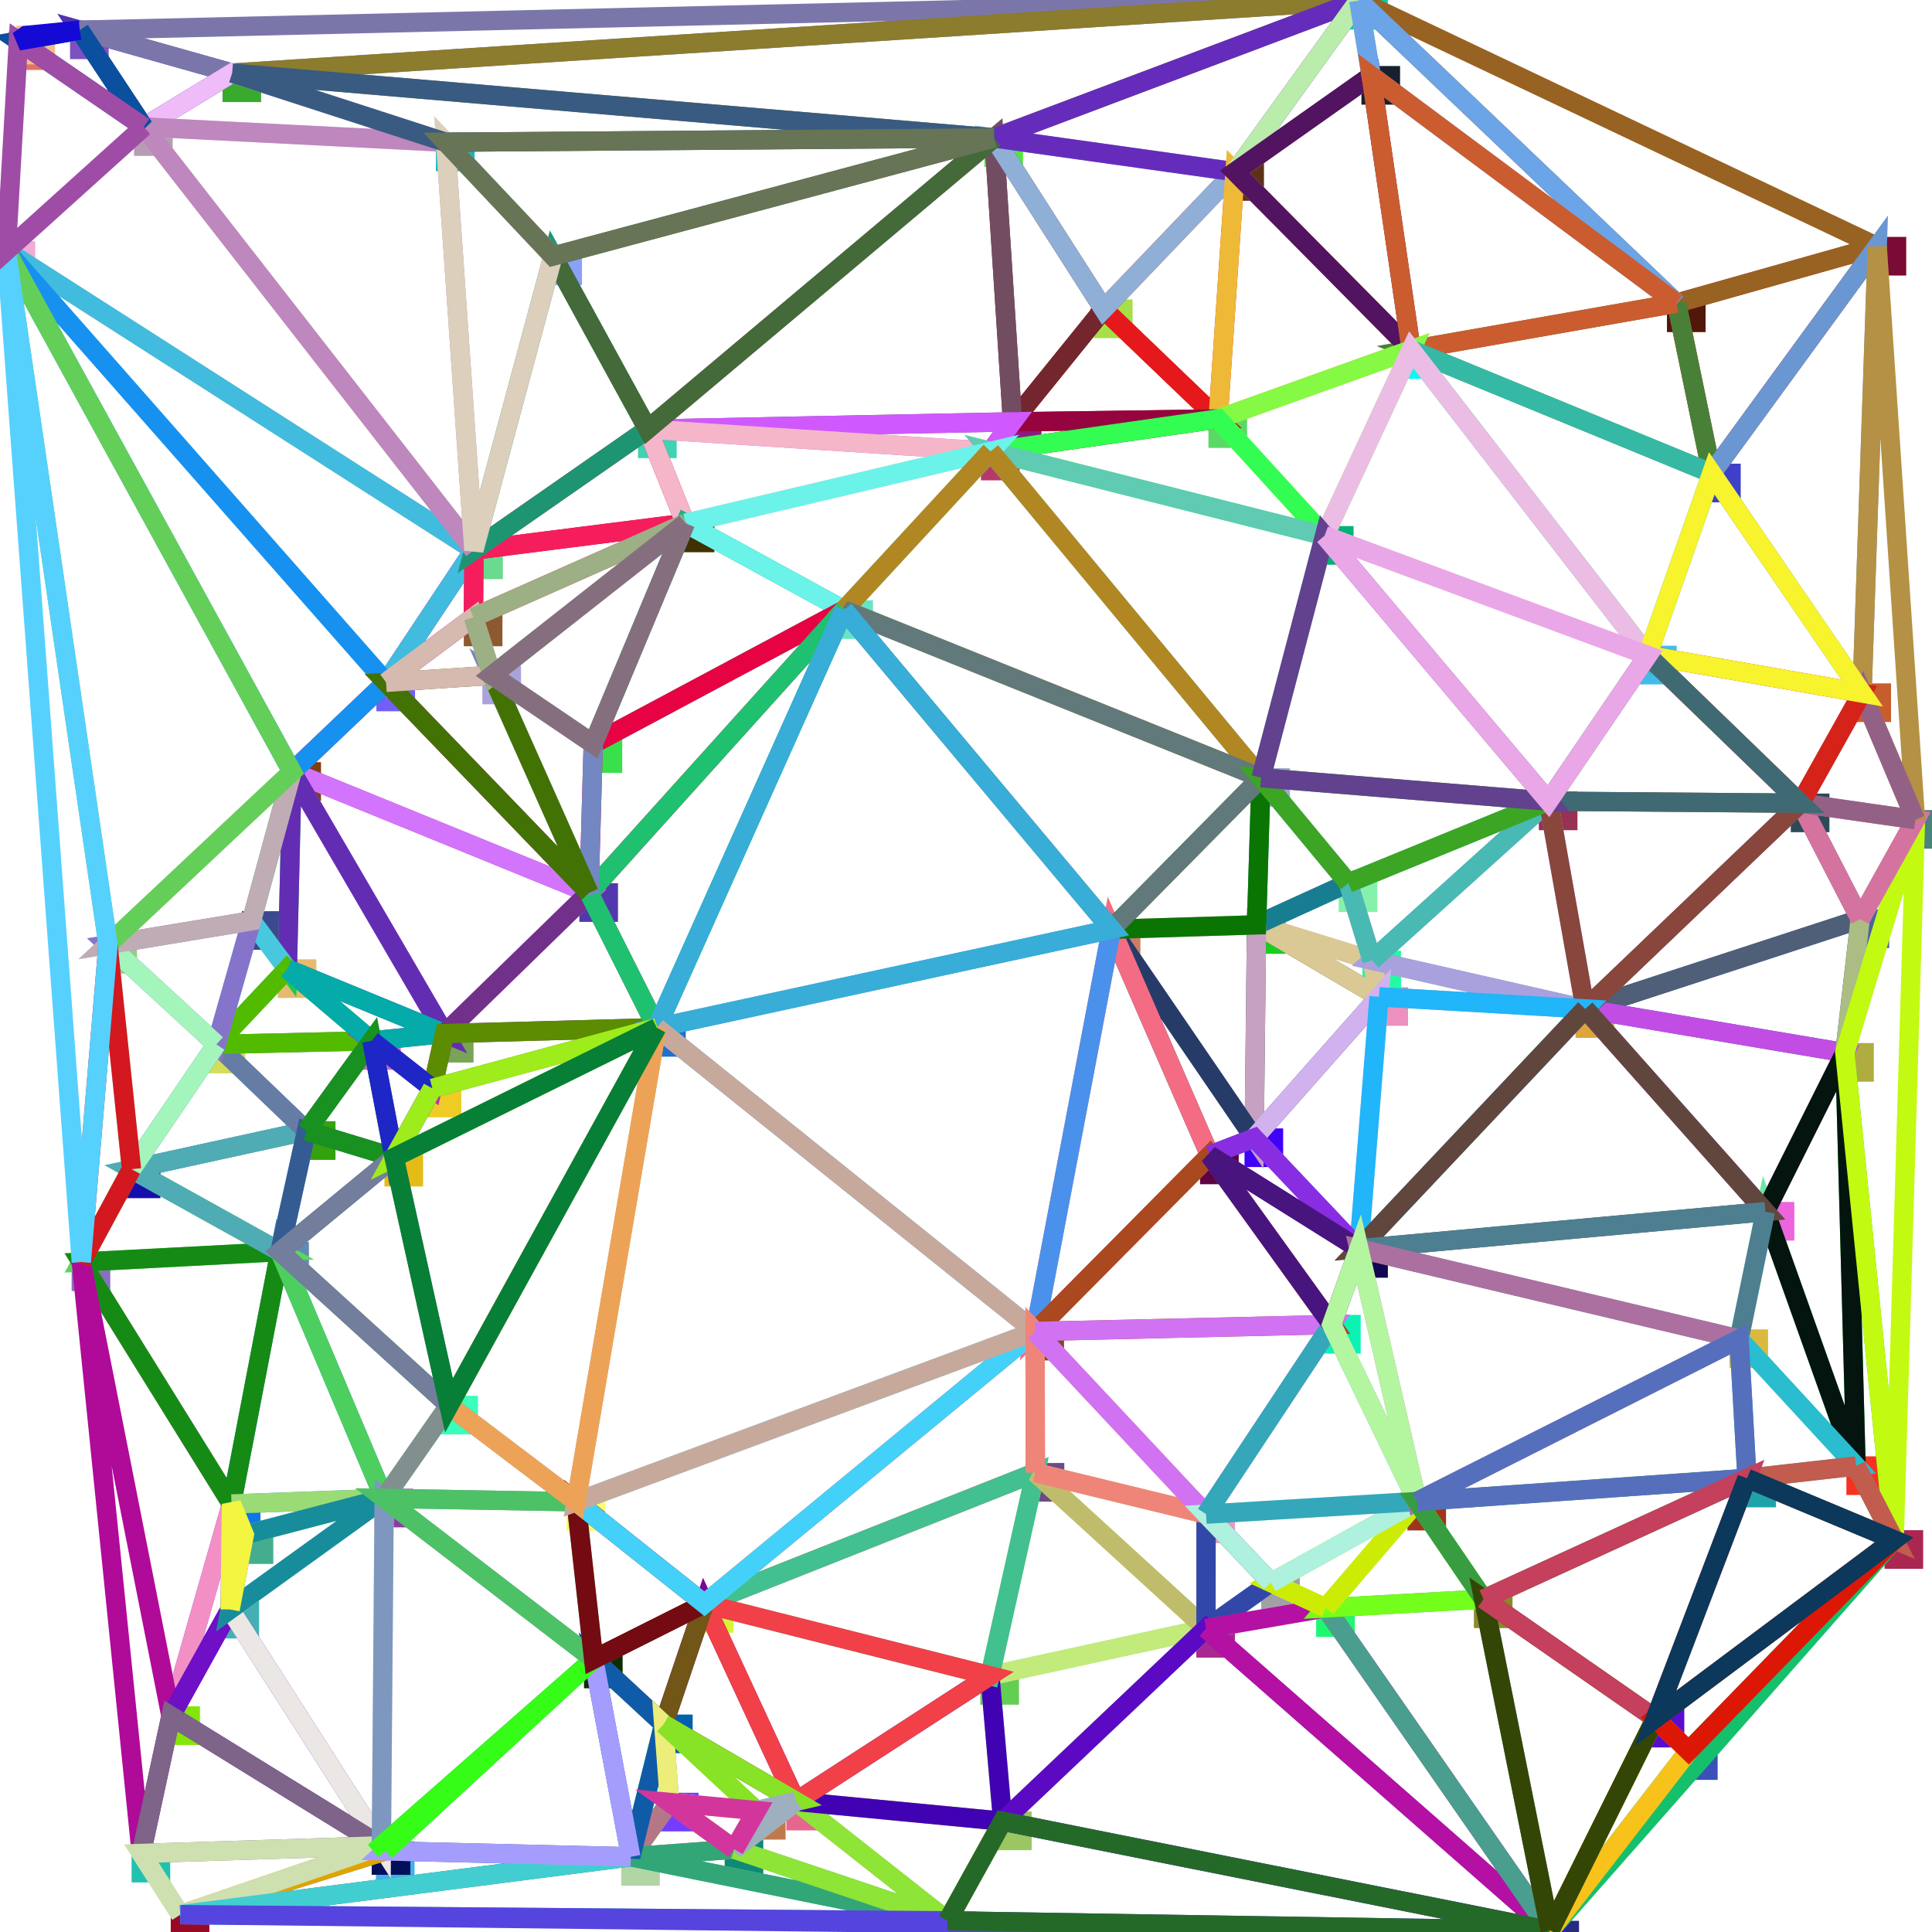 <svg viewBox="0 0 100 100" xmlns="http://www.w3.org/2000/svg">
<rect fill="transparent" height="1" stroke="rgb(56,171,46)" stroke-width="1" width="1" x="12.016" y="3.783"/>
<rect fill="transparent" height="1" stroke="rgb(134,241,170)" stroke-width="1" width="1" x="69.787" y="45.707"/>
<rect fill="transparent" height="1" stroke="rgb(57,224,76)" stroke-width="1" width="1" x="30.706" y="38.506"/>
<rect fill="transparent" height="1" stroke="rgb(153,9,35)" stroke-width="1" width="1" x="9.337" y="99.102"/>
<rect fill="transparent" height="1" stroke="rgb(122,11,52)" stroke-width="1" width="1" x="97.166" y="12.762"/>
<rect fill="transparent" height="1" stroke="rgb(62,64,199)" stroke-width="1" width="1" x="88.599" y="24.5"/>
<rect fill="transparent" height="1" stroke="rgb(224,164,60)" stroke-width="1" width="1" x="82.05" y="52.219"/>
<rect fill="transparent" height="1" stroke="rgb(60,73,144)" stroke-width="1" width="1" x="13.017" y="47.663"/>
<rect fill="transparent" height="1" stroke="rgb(183,157,179)" stroke-width="1" width="1" x="7.438" y="6.57"/>
<rect fill="transparent" height="1" stroke="rgb(131,230,9)" stroke-width="1" width="1" x="8.849" y="88.82"/>
<rect fill="transparent" height="1" stroke="rgb(125,81,194)" stroke-width="1" width="1" x="4.125" y="1.56"/>
<rect fill="transparent" height="1" stroke="rgb(112,96,245)" stroke-width="1" width="1" x="19.982" y="35.316"/>
<rect fill="transparent" height="1" stroke="rgb(23,207,31)" stroke-width="1" width="1" x="65.039" y="47.87"/>
<rect fill="transparent" height="1" stroke="rgb(168,39,145)" stroke-width="1" width="1" x="62.422" y="84.297"/>
<rect fill="transparent" height="1" stroke="rgb(106,218,142)" stroke-width="1" width="1" x="24.527" y="28.475"/>
<rect fill="transparent" height="1" stroke="rgb(62,211,178)" stroke-width="1" width="1" x="33.525" y="22.213"/>
<rect fill="transparent" height="1" stroke="rgb(116,61,253)" stroke-width="1" width="1" x="34.658" y="93.293"/>
<rect fill="transparent" height="1" stroke="rgb(63,1,247)" stroke-width="1" width="1" x="64.916" y="58.906"/>
<rect fill="transparent" height="1" stroke="rgb(219,185,62)" stroke-width="1" width="1" x="90.016" y="69.31"/>
<rect fill="transparent" height="1" stroke="rgb(1,97,172)" stroke-width="1" width="1" x="34.353" y="89.245"/>
<rect fill="transparent" height="1" stroke="rgb(16,116,234)" stroke-width="1" width="1" x="11.983" y="77.846"/>
<rect fill="transparent" height="1" stroke="rgb(22,14,172)" stroke-width="1" width="1" x="6.805" y="60.517"/>
<rect fill="transparent" height="1" stroke="rgb(72,101,160)" stroke-width="1" width="1" x="96.283" y="47.575"/>
<rect fill="transparent" height="1" stroke="rgb(128,63,14)" stroke-width="1" width="1" x="15.116" y="39.949"/>
<rect fill="transparent" height="1" stroke="rgb(142,58,164)" stroke-width="1" width="1" x="19.885" y="77.556"/>
<rect fill="transparent" height="1" stroke="rgb(212,220,91)" stroke-width="1" width="1" x="11.2" y="54.056"/>
<rect fill="transparent" height="1" stroke="rgb(96,139,178)" stroke-width="1" width="1" x="14.49" y="64.786"/>
<rect fill="transparent" height="1" stroke="rgb(82,23,8)" stroke-width="1" width="1" x="86.781" y="15.69"/>
<rect fill="transparent" height="1" stroke="rgb(154,199,97)" stroke-width="1" width="1" x="51.899" y="94.266"/>
<rect fill="transparent" height="1" stroke="rgb(68,176,179)" stroke-width="1" width="1" x="11.91" y="83.306"/>
<rect fill="transparent" height="1" stroke="rgb(91,217,102)" stroke-width="1" width="1" x="63.048" y="21.684"/>
<rect fill="transparent" height="1" stroke="rgb(137,111,189)" stroke-width="1" width="1" x="4.208" y="65.323"/>
<rect fill="transparent" height="1" stroke="rgb(125,73,45)" stroke-width="1" width="1" x="53.575" y="68.915"/>
<rect fill="transparent" height="1" stroke="rgb(236,145,189)" stroke-width="1" width="1" x="71.38" y="51.595"/>
<rect fill="transparent" height="1" stroke="rgb(106,77,132)" stroke-width="1" width="1" x="53.589" y="76.224"/>
<rect fill="transparent" height="1" stroke="rgb(166,223,73)" stroke-width="1" width="1" x="57.122" y="16.001"/>
<rect fill="transparent" height="1" stroke="rgb(210,248,47)" stroke-width="1" width="1" x="36.46" y="83.01"/>
<rect fill="transparent" height="1" stroke="rgb(145,24,131)" stroke-width="1" width="1" x="52.408" y="21.833"/>
<rect fill="transparent" height="1" stroke="rgb(97,47,25)" stroke-width="1" width="1" x="63.923" y="8.892"/>
<rect fill="transparent" height="1" stroke="rgb(91,1,68)" stroke-width="1" width="1" x="62.615" y="59.796"/>
<rect fill="transparent" height="1" stroke="rgb(83,56,173)" stroke-width="1" width="1" x="30.487" y="46.216"/>
<rect fill="transparent" height="1" stroke="rgb(66,174,240)" stroke-width="1" width="1" x="19.957" y="95.803"/>
<rect fill="transparent" height="1" stroke="rgb(141,89,49)" stroke-width="1" width="1" x="24.506" y="31.95"/>
<rect fill="transparent" height="1" stroke="rgb(121,163,85)" stroke-width="1" width="1" x="23.01" y="53.496"/>
<rect fill="transparent" height="1" stroke="rgb(178,213,166)" stroke-width="1" width="1" x="32.652" y="96.107"/>
<rect fill="transparent" height="1" stroke="rgb(51,162,13)" stroke-width="1" width="1" x="15.865" y="58.536"/>
<rect fill="transparent" height="1" stroke="rgb(241,172,214)" stroke-width="1" width="1" x="0.326" y="12.984"/>
<rect fill="transparent" height="1" stroke="rgb(238,204,37)" stroke-width="1" width="1" x="22.38" y="56.333"/>
<rect fill="transparent" height="1" stroke="rgb(64,48,2)" stroke-width="1" width="1" x="35.479" y="27.084"/>
<rect fill="transparent" height="1" stroke="rgb(2,205,164)" stroke-width="1" width="1" x="70.33" y="0.026"/>
<rect fill="transparent" height="1" stroke="rgb(232,186,111)" stroke-width="1" width="1" x="14.874" y="50.154"/>
<rect fill="transparent" height="1" stroke="rgb(83,229,62)" stroke-width="1" width="1" x="51.452" y="7.141"/>
<rect fill="transparent" height="1" stroke="rgb(33,193,176)" stroke-width="1" width="1" x="7.311" y="95.934"/>
<rect fill="transparent" height="1" stroke="rgb(247,49,31)" stroke-width="1" width="1" x="96.069" y="75.88"/>
<rect fill="transparent" height="1" stroke="rgb(140,137,43)" stroke-width="1" width="1" x="76.789" y="82.769"/>
<rect fill="transparent" height="1" stroke="rgb(0,252,248)" stroke-width="1" width="1" x="73.041" y="18.104"/>
<rect fill="transparent" height="1" stroke="rgb(229,102,142)" stroke-width="1" width="1" x="41.201" y="93.241"/>
<rect fill="transparent" height="1" stroke="rgb(24,31,45)" stroke-width="1" width="1" x="70.968" y="3.917"/>
<rect fill="transparent" height="1" stroke="rgb(203,105,202)" stroke-width="1" width="1" x="19.244" y="53.873"/>
<rect fill="transparent" height="1" stroke="rgb(2,16,89)" stroke-width="1" width="1" x="19.739" y="95.539"/>
<rect fill="transparent" height="1" stroke="rgb(175,172,64)" stroke-width="1" width="1" x="95.489" y="54.489"/>
<rect fill="transparent" height="1" stroke="rgb(170,39,82)" stroke-width="1" width="1" x="98.042" y="79.702"/>
<rect fill="transparent" height="1" stroke="rgb(15,137,116)" stroke-width="1" width="1" x="38.008" y="95.715"/>
<rect fill="transparent" height="1" stroke="rgb(37,249,164)" stroke-width="1" width="1" x="71.017" y="49.71"/>
<rect fill="transparent" height="1" stroke="rgb(45,74,89)" stroke-width="1" width="1" x="93.191" y="41.574"/>
<rect fill="transparent" height="1" stroke="rgb(68,173,141)" stroke-width="1" width="1" x="12.646" y="79.449"/>
<rect fill="transparent" height="1" stroke="rgb(180,57,107)" stroke-width="1" width="1" x="51.274" y="23.362"/>
<rect fill="transparent" height="1" stroke="rgb(155,201,140)" stroke-width="1" width="1" x="5.591" y="48.892"/>
<rect fill="transparent" height="1" stroke="rgb(162,170,206)" stroke-width="1" width="1" x="65.271" y="40.256"/>
<rect fill="transparent" height="1" stroke="rgb(31,247,113)" stroke-width="1" width="1" x="68.624" y="83.226"/>
<rect fill="transparent" height="1" stroke="rgb(238,100,222)" stroke-width="1" width="1" x="91.376" y="62.713"/>
<rect fill="transparent" height="1" stroke="rgb(161,160,164)" stroke-width="1" width="1" x="65.782" y="81.914"/>
<rect fill="transparent" height="1" stroke="rgb(0,179,116)" stroke-width="1" width="1" x="68.559" y="27.73"/>
<rect fill="transparent" height="1" stroke="rgb(73,130,126)" stroke-width="1" width="1" x="99.144" y="42.428"/>
<rect fill="transparent" height="1" stroke="rgb(64,188,232)" stroke-width="1" width="1" x="85.284" y="33.924"/>
<rect fill="transparent" height="1" stroke="rgb(233,190,123)" stroke-width="1" width="1" x="49.047" y="99.421"/>
<rect fill="transparent" height="1" stroke="rgb(200,93,44)" stroke-width="1" width="1" x="96.379" y="35.872"/>
<rect fill="transparent" height="1" stroke="rgb(205,125,101)" stroke-width="1" width="1" x="57.527" y="48.099"/>
<rect fill="transparent" height="1" stroke="rgb(98,206,82)" stroke-width="1" width="1" x="51.24" y="86.735"/>
<rect fill="transparent" height="1" stroke="rgb(58,254,186)" stroke-width="1" width="1" x="23.239" y="72.747"/>
<rect fill="transparent" height="1" stroke="rgb(104,229,198)" stroke-width="1" width="1" x="43.687" y="31.571"/>
<rect fill="transparent" height="1" stroke="rgb(13,44,3)" stroke-width="1" width="1" x="30.727" y="85.885"/>
<rect fill="transparent" height="1" stroke="rgb(139,160,246)" stroke-width="1" width="1" x="28.623" y="13.257"/>
<rect fill="transparent" height="1" stroke="rgb(192,120,78)" stroke-width="1" width="1" x="39.161" y="93.717"/>
<rect fill="transparent" height="1" stroke="rgb(30,113,204)" stroke-width="1" width="1" x="33.996" y="53.194"/>
<rect fill="transparent" height="1" stroke="rgb(252,254,107)" stroke-width="1" width="1" x="29.819" y="77.732"/>
<rect fill="transparent" height="1" stroke="rgb(13,186,189)" stroke-width="1" width="1" x="23.064" y="7.362"/>
<rect fill="transparent" height="1" stroke="rgb(58,81,183)" stroke-width="1" width="1" x="87.405" y="90.626"/>
<rect fill="transparent" height="1" stroke="rgb(11,242,181)" stroke-width="1" width="1" x="68.929" y="68.56"/>
<rect fill="transparent" height="1" stroke="rgb(229,187,23)" stroke-width="1" width="1" x="20.399" y="59.912"/>
<rect fill="transparent" height="1" stroke="rgb(237,151,197)" stroke-width="1" width="1" x="62.425" y="78.373"/>
<rect fill="transparent" height="1" stroke="rgb(169,162,219)" stroke-width="1" width="1" x="25.468" y="34.954"/>
<rect fill="transparent" height="1" stroke="rgb(41,41,129)" stroke-width="1" width="1" x="80.23" y="99.921"/>
<rect fill="transparent" height="1" stroke="rgb(153,49,82)" stroke-width="1" width="1" x="80.149" y="41.471"/>
<rect fill="transparent" height="1" stroke="rgb(227,114,99)" stroke-width="1" width="1" x="0.951" y="2.12"/>
<rect fill="transparent" height="1" stroke="rgb(159,53,29)" stroke-width="1" width="1" x="73.347" y="77.715"/>
<rect fill="transparent" height="1" stroke="rgb(18,8,81)" stroke-width="1" width="1" x="70.336" y="64.635"/>
<rect fill="transparent" height="1" stroke="rgb(29,164,169)" stroke-width="1" width="1" x="90.425" y="76.519"/>
<rect fill="transparent" height="1" stroke="rgb(240,189,139)" stroke-width="1" width="1" x="1.349" y="1.834"/>
<rect fill="transparent" height="1" stroke="rgb(89,11,206)" stroke-width="1" width="1" x="85.679" y="88.947"/>
<path d="M12.016,3.783 L7.438,6.57 L4.125,1.56 L12.016,3.783" fill="transparent" stroke="rgb(82,50,179)" stroke-width="1"/>
<path d="M19.885,77.556 L11.983,77.846 L14.49,64.786 L19.885,77.556" fill="transparent" stroke="rgb(44,146,208)" stroke-width="1"/>
<path d="M97.166,12.762 L88.599,24.5 L86.781,15.69 L97.166,12.762" fill="transparent" stroke="rgb(185,33,42)" stroke-width="1"/>
<path d="M8.849,88.82 L11.983,77.846 L11.91,83.306 L8.849,88.82" fill="transparent" stroke="rgb(142,32,240)" stroke-width="1"/>
<path d="M11.983,77.846 L8.849,88.82 L4.208,65.323 L11.983,77.846" fill="transparent" stroke="rgb(242,144,197)" stroke-width="1"/>
<path d="M6.805,60.517 L14.49,64.786 L4.208,65.323 L6.805,60.517" fill="transparent" stroke="rgb(94,214,93)" stroke-width="1"/>
<path d="M14.49,64.786 L11.983,77.846 L4.208,65.323 L14.49,64.786" fill="transparent" stroke="rgb(21,139,21)" stroke-width="1"/>
<path d="M64.916,58.906 L65.039,47.87 L71.38,51.595 L64.916,58.906" fill="transparent" stroke="rgb(54,92,77)" stroke-width="1"/>
<path d="M53.575,68.915 L53.589,76.224 L36.46,83.01 L53.575,68.915" fill="transparent" stroke="rgb(240,79,98)" stroke-width="1"/>
<path d="M57.122,16.001 L63.048,21.684 L52.408,21.833 L57.122,16.001" fill="transparent" stroke="rgb(180,27,1)" stroke-width="1"/>
<path d="M63.048,21.684 L57.122,16.001 L63.923,8.892 L63.048,21.684" fill="transparent" stroke="rgb(229,24,28)" stroke-width="1"/>
<path d="M15.116,39.949 L19.982,35.316 L30.487,46.216 L15.116,39.949" fill="transparent" stroke="rgb(185,13,162)" stroke-width="1"/>
<path d="M19.982,35.316 L24.527,28.475 L24.506,31.95 L19.982,35.316" fill="transparent" stroke="rgb(154,9,174)" stroke-width="1"/>
<path d="M15.116,39.949 L30.487,46.216 L23.01,53.496 L15.116,39.949" fill="transparent" stroke="rgb(211,117,252)" stroke-width="1"/>
<path d="M9.337,99.102 L19.957,95.803 L32.652,96.107 L9.337,99.102" fill="transparent" stroke="rgb(65,98,113)" stroke-width="1"/>
<path d="M34.353,89.245 L34.658,93.293 L32.652,96.107 L34.353,89.245" fill="transparent" stroke="rgb(31,207,105)" stroke-width="1"/>
<path d="M6.805,60.517 L11.2,54.056 L15.865,58.536 L6.805,60.517" fill="transparent" stroke="rgb(81,115,166)" stroke-width="1"/>
<path d="M14.49,64.786 L6.805,60.517 L15.865,58.536 L14.49,64.786" fill="transparent" stroke="rgb(79,172,180)" stroke-width="1"/>
<path d="M7.438,6.57 L24.527,28.475 L0.326,12.984 L7.438,6.57" fill="transparent" stroke="rgb(187,173,165)" stroke-width="1"/>
<path d="M24.527,28.475 L19.982,35.316 L0.326,12.984 L24.527,28.475" fill="transparent" stroke="rgb(65,188,222)" stroke-width="1"/>
<path d="M19.982,35.316 L15.116,39.949 L0.326,12.984 L19.982,35.316" fill="transparent" stroke="rgb(23,145,240)" stroke-width="1"/>
<path d="M24.527,28.475 L33.525,22.213 L35.479,27.084 L24.527,28.475" fill="transparent" stroke="rgb(184,15,52)" stroke-width="1"/>
<path d="M24.506,31.95 L24.527,28.475 L35.479,27.084 L24.506,31.95" fill="transparent" stroke="rgb(246,29,93)" stroke-width="1"/>
<path d="M12.016,3.783 L4.125,1.56 L70.33,0.026 L12.016,3.783" fill="transparent" stroke="rgb(123,118,170)" stroke-width="1"/>
<path d="M97.166,12.762 L86.781,15.69 L70.33,0.026 L97.166,12.762" fill="transparent" stroke="rgb(152,98,34)" stroke-width="1"/>
<path d="M13.017,47.663 L15.116,39.949 L14.874,50.154 L13.017,47.663" fill="transparent" stroke="rgb(25,202,79)" stroke-width="1"/>
<path d="M15.116,39.949 L23.01,53.496 L14.874,50.154 L15.116,39.949" fill="transparent" stroke="rgb(99,45,179)" stroke-width="1"/>
<path d="M11.2,54.056 L13.017,47.663 L14.874,50.154 L11.2,54.056" fill="transparent" stroke="rgb(71,200,223)" stroke-width="1"/>
<path d="M57.122,16.001 L52.408,21.833 L51.452,7.141 L57.122,16.001" fill="transparent" stroke="rgb(115,38,45)" stroke-width="1"/>
<path d="M52.408,21.833 L33.525,22.213 L51.452,7.141 L52.408,21.833" fill="transparent" stroke="rgb(114,77,98)" stroke-width="1"/>
<path d="M63.923,8.892 L57.122,16.001 L51.452,7.141 L63.923,8.892" fill="transparent" stroke="rgb(144,175,215)" stroke-width="1"/>
<path d="M12.016,3.783 L70.33,0.026 L51.452,7.141 L12.016,3.783" fill="transparent" stroke="rgb(139,124,46)" stroke-width="1"/>
<path d="M70.33,0.026 L63.923,8.892 L51.452,7.141 L70.33,0.026" fill="transparent" stroke="rgb(101,44,187)" stroke-width="1"/>
<path d="M4.208,65.323 L8.849,88.82 L7.311,95.934 L4.208,65.323" fill="transparent" stroke="rgb(176,10,153)" stroke-width="1"/>
<path d="M86.781,15.69 L88.599,24.5 L73.041,18.104 L86.781,15.69" fill="transparent" stroke="rgb(73,128,56)" stroke-width="1"/>
<path d="M63.048,21.684 L63.923,8.892 L73.041,18.104 L63.048,21.684" fill="transparent" stroke="rgb(239,185,56)" stroke-width="1"/>
<path d="M34.353,89.245 L36.46,83.01 L41.201,93.241 L34.353,89.245" fill="transparent" stroke="rgb(130,2,152)" stroke-width="1"/>
<path d="M63.923,8.892 L70.33,0.026 L70.968,3.917 L63.923,8.892" fill="transparent" stroke="rgb(186,236,171)" stroke-width="1"/>
<path d="M73.041,18.104 L63.923,8.892 L70.968,3.917 L73.041,18.104" fill="transparent" stroke="rgb(82,19,96)" stroke-width="1"/>
<path d="M70.33,0.026 L86.781,15.69 L70.968,3.917 L70.33,0.026" fill="transparent" stroke="rgb(107,164,231)" stroke-width="1"/>
<path d="M86.781,15.69 L73.041,18.104 L70.968,3.917 L86.781,15.69" fill="transparent" stroke="rgb(203,92,48)" stroke-width="1"/>
<path d="M15.865,58.536 L11.2,54.056 L19.244,53.873 L15.865,58.536" fill="transparent" stroke="rgb(101,125,165)" stroke-width="1"/>
<path d="M11.2,54.056 L14.874,50.154 L19.244,53.873 L11.2,54.056" fill="transparent" stroke="rgb(82,187,0)" stroke-width="1"/>
<path d="M23.01,53.496 L22.38,56.333 L19.244,53.873 L23.01,53.496" fill="transparent" stroke="rgb(193,48,174)" stroke-width="1"/>
<path d="M14.874,50.154 L23.01,53.496 L19.244,53.873 L14.874,50.154" fill="transparent" stroke="rgb(4,171,169)" stroke-width="1"/>
<path d="M8.849,88.82 L11.91,83.306 L19.739,95.539 L8.849,88.82" fill="transparent" stroke="rgb(111,15,198)" stroke-width="1"/>
<path d="M11.91,83.306 L19.885,77.556 L19.739,95.539 L11.91,83.306" fill="transparent" stroke="rgb(235,231,229)" stroke-width="1"/>
<path d="M7.311,95.934 L8.849,88.82 L19.739,95.539 L7.311,95.934" fill="transparent" stroke="rgb(125,100,136)" stroke-width="1"/>
<path d="M19.957,95.803 L9.337,99.102 L19.739,95.539 L19.957,95.803" fill="transparent" stroke="rgb(224,164,2)" stroke-width="1"/>
<path d="M9.337,99.102 L7.311,95.934 L19.739,95.539 L9.337,99.102" fill="transparent" stroke="rgb(206,224,176)" stroke-width="1"/>
<path d="M82.05,52.219 L96.283,47.575 L95.489,54.489 L82.05,52.219" fill="transparent" stroke="rgb(43,81,174)" stroke-width="1"/>
<path d="M96.069,75.88 L95.489,54.489 L98.042,79.702 L96.069,75.88" fill="transparent" stroke="rgb(25,206,67)" stroke-width="1"/>
<path d="M32.652,96.107 L34.658,93.293 L38.008,95.715 L32.652,96.107" fill="transparent" stroke="rgb(181,119,135)" stroke-width="1"/>
<path d="M82.05,52.219 L71.38,51.595 L71.017,49.71 L82.05,52.219" fill="transparent" stroke="rgb(97,167,177)" stroke-width="1"/>
<path d="M65.039,47.87 L69.787,45.707 L71.017,49.71 L65.039,47.87" fill="transparent" stroke="rgb(234,147,208)" stroke-width="1"/>
<path d="M71.38,51.595 L65.039,47.87 L71.017,49.71 L71.38,51.595" fill="transparent" stroke="rgb(218,201,149)" stroke-width="1"/>
<path d="M96.283,47.575 L82.05,52.219 L93.191,41.574 L96.283,47.575" fill="transparent" stroke="rgb(79,95,120)" stroke-width="1"/>
<path d="M11.983,77.846 L19.885,77.556 L12.646,79.449 L11.983,77.846" fill="transparent" stroke="rgb(154,219,117)" stroke-width="1"/>
<path d="M19.885,77.556 L11.91,83.306 L12.646,79.449 L19.885,77.556" fill="transparent" stroke="rgb(23,141,156)" stroke-width="1"/>
<path d="M11.91,83.306 L11.983,77.846 L12.646,79.449 L11.91,83.306" fill="transparent" stroke="rgb(243,245,64)" stroke-width="1"/>
<path d="M52.408,21.833 L63.048,21.684 L51.274,23.362 L52.408,21.833" fill="transparent" stroke="rgb(150,4,63)" stroke-width="1"/>
<path d="M33.525,22.213 L52.408,21.833 L51.274,23.362 L33.525,22.213" fill="transparent" stroke="rgb(207,89,253)" stroke-width="1"/>
<path d="M35.479,27.084 L33.525,22.213 L51.274,23.362 L35.479,27.084" fill="transparent" stroke="rgb(244,182,200)" stroke-width="1"/>
<path d="M13.017,47.663 L11.2,54.056 L5.591,48.892 L13.017,47.663" fill="transparent" stroke="rgb(133,116,202)" stroke-width="1"/>
<path d="M11.2,54.056 L6.805,60.517 L5.591,48.892 L11.2,54.056" fill="transparent" stroke="rgb(163,245,188)" stroke-width="1"/>
<path d="M15.116,39.949 L13.017,47.663 L5.591,48.892 L15.116,39.949" fill="transparent" stroke="rgb(192,172,181)" stroke-width="1"/>
<path d="M0.326,12.984 L15.116,39.949 L5.591,48.892 L0.326,12.984" fill="transparent" stroke="rgb(100,207,88)" stroke-width="1"/>
<path d="M6.805,60.517 L4.208,65.323 L5.591,48.892 L6.805,60.517" fill="transparent" stroke="rgb(211,24,31)" stroke-width="1"/>
<path d="M4.208,65.323 L0.326,12.984 L5.591,48.892 L4.208,65.323" fill="transparent" stroke="rgb(86,209,254)" stroke-width="1"/>
<path d="M69.787,45.707 L65.039,47.87 L65.271,40.256 L69.787,45.707" fill="transparent" stroke="rgb(23,126,146)" stroke-width="1"/>
<path d="M82.05,52.219 L95.489,54.489 L91.376,62.713 L82.05,52.219" fill="transparent" stroke="rgb(193,77,229)" stroke-width="1"/>
<path d="M96.069,75.88 L90.016,69.31 L91.376,62.713 L96.069,75.88" fill="transparent" stroke="rgb(110,231,164)" stroke-width="1"/>
<path d="M95.489,54.489 L96.069,75.88 L91.376,62.713 L95.489,54.489" fill="transparent" stroke="rgb(3,21,14)" stroke-width="1"/>
<path d="M68.624,83.226 L62.422,84.297 L65.782,81.914 L68.624,83.226" fill="transparent" stroke="rgb(210,242,246)" stroke-width="1"/>
<path d="M63.048,21.684 L73.041,18.104 L68.559,27.73 L63.048,21.684" fill="transparent" stroke="rgb(133,249,68)" stroke-width="1"/>
<path d="M51.274,23.362 L63.048,21.684 L68.559,27.73 L51.274,23.362" fill="transparent" stroke="rgb(51,253,82)" stroke-width="1"/>
<path d="M65.271,40.256 L51.274,23.362 L68.559,27.73 L65.271,40.256" fill="transparent" stroke="rgb(95,203,178)" stroke-width="1"/>
<path d="M95.489,54.489 L96.283,47.575 L99.144,42.428 L95.489,54.489" fill="transparent" stroke="rgb(171,189,130)" stroke-width="1"/>
<path d="M98.042,79.702 L95.489,54.489 L99.144,42.428 L98.042,79.702" fill="transparent" stroke="rgb(195,250,17)" stroke-width="1"/>
<path d="M96.283,47.575 L93.191,41.574 L99.144,42.428 L96.283,47.575" fill="transparent" stroke="rgb(213,115,160)" stroke-width="1"/>
<path d="M73.041,18.104 L88.599,24.5 L85.284,33.924 L73.041,18.104" fill="transparent" stroke="rgb(53,185,165)" stroke-width="1"/>
<path d="M68.559,27.73 L73.041,18.104 L85.284,33.924 L68.559,27.73" fill="transparent" stroke="rgb(236,189,228)" stroke-width="1"/>
<path d="M9.337,99.102 L32.652,96.107 L49.047,99.421 L9.337,99.102" fill="transparent" stroke="rgb(66,206,208)" stroke-width="1"/>
<path d="M32.652,96.107 L38.008,95.715 L49.047,99.421 L32.652,96.107" fill="transparent" stroke="rgb(50,166,118)" stroke-width="1"/>
<path d="M41.201,93.241 L51.899,94.266 L49.047,99.421 L41.201,93.241" fill="transparent" stroke="rgb(184,178,72)" stroke-width="1"/>
<path d="M38.008,95.715 L41.201,93.241 L49.047,99.421 L38.008,95.715" fill="transparent" stroke="rgb(142,228,55)" stroke-width="1"/>
<path d="M88.599,24.5 L97.166,12.762 L96.379,35.872 L88.599,24.5" fill="transparent" stroke="rgb(106,151,209)" stroke-width="1"/>
<path d="M97.166,12.762 L99.144,42.428 L96.379,35.872 L97.166,12.762" fill="transparent" stroke="rgb(180,145,68)" stroke-width="1"/>
<path d="M99.144,42.428 L93.191,41.574 L96.379,35.872 L99.144,42.428" fill="transparent" stroke="rgb(147,97,134)" stroke-width="1"/>
<path d="M93.191,41.574 L85.284,33.924 L96.379,35.872 L93.191,41.574" fill="transparent" stroke="rgb(214,35,25)" stroke-width="1"/>
<path d="M85.284,33.924 L88.599,24.5 L96.379,35.872 L85.284,33.924" fill="transparent" stroke="rgb(247,243,45)" stroke-width="1"/>
<path d="M65.039,47.87 L64.916,58.906 L57.527,48.099 L65.039,47.87" fill="transparent" stroke="rgb(198,161,193)" stroke-width="1"/>
<path d="M64.916,58.906 L62.615,59.796 L57.527,48.099 L64.916,58.906" fill="transparent" stroke="rgb(38,59,104)" stroke-width="1"/>
<path d="M62.615,59.796 L53.575,68.915 L57.527,48.099 L62.615,59.796" fill="transparent" stroke="rgb(244,108,132)" stroke-width="1"/>
<path d="M65.271,40.256 L65.039,47.87 L57.527,48.099 L65.271,40.256" fill="transparent" stroke="rgb(11,117,3)" stroke-width="1"/>
<path d="M62.422,84.297 L51.899,94.266 L51.24,86.735 L62.422,84.297" fill="transparent" stroke="rgb(153,235,138)" stroke-width="1"/>
<path d="M53.589,76.224 L62.422,84.297 L51.24,86.735 L53.589,76.224" fill="transparent" stroke="rgb(194,235,124)" stroke-width="1"/>
<path d="M51.899,94.266 L41.201,93.241 L51.24,86.735 L51.899,94.266" fill="transparent" stroke="rgb(65,2,179)" stroke-width="1"/>
<path d="M36.46,83.01 L53.589,76.224 L51.24,86.735 L36.46,83.01" fill="transparent" stroke="rgb(67,192,144)" stroke-width="1"/>
<path d="M41.201,93.241 L36.46,83.01 L51.24,86.735 L41.201,93.241" fill="transparent" stroke="rgb(241,64,72)" stroke-width="1"/>
<path d="M19.885,77.556 L14.49,64.786 L23.239,72.747 L19.885,77.556" fill="transparent" stroke="rgb(76,207,95)" stroke-width="1"/>
<path d="M30.706,38.506 L35.479,27.084 L43.687,31.571 L30.706,38.506" fill="transparent" stroke="rgb(27,177,137)" stroke-width="1"/>
<path d="M35.479,27.084 L51.274,23.362 L43.687,31.571 L35.479,27.084" fill="transparent" stroke="rgb(107,243,234)" stroke-width="1"/>
<path d="M30.487,46.216 L30.706,38.506 L43.687,31.571 L30.487,46.216" fill="transparent" stroke="rgb(231,3,67)" stroke-width="1"/>
<path d="M51.274,23.362 L65.271,40.256 L43.687,31.571 L51.274,23.362" fill="transparent" stroke="rgb(177,135,35)" stroke-width="1"/>
<path d="M65.271,40.256 L57.527,48.099 L43.687,31.571 L65.271,40.256" fill="transparent" stroke="rgb(97,121,122)" stroke-width="1"/>
<path d="M36.46,83.01 L34.353,89.245 L30.727,85.885 L36.46,83.01" fill="transparent" stroke="rgb(113,86,23)" stroke-width="1"/>
<path d="M34.353,89.245 L32.652,96.107 L30.727,85.885 L34.353,89.245" fill="transparent" stroke="rgb(15,91,168)" stroke-width="1"/>
<path d="M32.652,96.107 L19.957,95.803 L30.727,85.885 L32.652,96.107" fill="transparent" stroke="rgb(164,157,254)" stroke-width="1"/>
<path d="M19.739,95.539 L19.885,77.556 L30.727,85.885 L19.739,95.539" fill="transparent" stroke="rgb(126,151,190)" stroke-width="1"/>
<path d="M19.957,95.803 L19.739,95.539 L30.727,85.885 L19.957,95.803" fill="transparent" stroke="rgb(53,253,24)" stroke-width="1"/>
<path d="M33.525,22.213 L24.527,28.475 L28.623,13.257 L33.525,22.213" fill="transparent" stroke="rgb(30,149,114)" stroke-width="1"/>
<path d="M51.452,7.141 L33.525,22.213 L28.623,13.257 L51.452,7.141" fill="transparent" stroke="rgb(68,106,57)" stroke-width="1"/>
<path d="M34.658,93.293 L34.353,89.245 L39.161,93.717 L34.658,93.293" fill="transparent" stroke="rgb(236,238,121)" stroke-width="1"/>
<path d="M34.353,89.245 L41.201,93.241 L39.161,93.717 L34.353,89.245" fill="transparent" stroke="rgb(136,226,37)" stroke-width="1"/>
<path d="M41.201,93.241 L38.008,95.715 L39.161,93.717 L41.201,93.241" fill="transparent" stroke="rgb(158,176,191)" stroke-width="1"/>
<path d="M38.008,95.715 L34.658,93.293 L39.161,93.717 L38.008,95.715" fill="transparent" stroke="rgb(210,54,157)" stroke-width="1"/>
<path d="M23.01,53.496 L30.487,46.216 L33.996,53.194 L23.01,53.496" fill="transparent" stroke="rgb(113,49,138)" stroke-width="1"/>
<path d="M22.38,56.333 L23.01,53.496 L33.996,53.194 L22.38,56.333" fill="transparent" stroke="rgb(91,140,2)" stroke-width="1"/>
<path d="M57.527,48.099 L53.575,68.915 L33.996,53.194 L57.527,48.099" fill="transparent" stroke="rgb(74,145,235)" stroke-width="1"/>
<path d="M30.487,46.216 L43.687,31.571 L33.996,53.194 L30.487,46.216" fill="transparent" stroke="rgb(31,193,113)" stroke-width="1"/>
<path d="M43.687,31.571 L57.527,48.099 L33.996,53.194 L43.687,31.571" fill="transparent" stroke="rgb(56,173,215)" stroke-width="1"/>
<path d="M19.885,77.556 L23.239,72.747 L29.819,77.732 L19.885,77.556" fill="transparent" stroke="rgb(130,143,143)" stroke-width="1"/>
<path d="M30.727,85.885 L19.885,77.556 L29.819,77.732 L30.727,85.885" fill="transparent" stroke="rgb(77,193,102)" stroke-width="1"/>
<path d="M36.46,83.01 L30.727,85.885 L29.819,77.732 L36.46,83.01" fill="transparent" stroke="rgb(116,11,18)" stroke-width="1"/>
<path d="M53.575,68.915 L36.46,83.01 L29.819,77.732 L53.575,68.915" fill="transparent" stroke="rgb(68,209,249)" stroke-width="1"/>
<path d="M33.996,53.194 L53.575,68.915 L29.819,77.732 L33.996,53.194" fill="transparent" stroke="rgb(199,169,156)" stroke-width="1"/>
<path d="M23.239,72.747 L33.996,53.194 L29.819,77.732 L23.239,72.747" fill="transparent" stroke="rgb(237,163,87)" stroke-width="1"/>
<path d="M7.438,6.57 L12.016,3.783 L23.064,7.362 L7.438,6.57" fill="transparent" stroke="rgb(239,187,248)" stroke-width="1"/>
<path d="M24.527,28.475 L7.438,6.57 L23.064,7.362 L24.527,28.475" fill="transparent" stroke="rgb(190,135,189)" stroke-width="1"/>
<path d="M28.623,13.257 L24.527,28.475 L23.064,7.362 L28.623,13.257" fill="transparent" stroke="rgb(220,207,188)" stroke-width="1"/>
<path d="M12.016,3.783 L51.452,7.141 L23.064,7.362 L12.016,3.783" fill="transparent" stroke="rgb(57,91,129)" stroke-width="1"/>
<path d="M51.452,7.141 L28.623,13.257 L23.064,7.362 L51.452,7.141" fill="transparent" stroke="rgb(103,116,86)" stroke-width="1"/>
<path d="M53.575,68.915 L62.615,59.796 L68.929,68.56 L53.575,68.915" fill="transparent" stroke="rgb(170,72,31)" stroke-width="1"/>
<path d="M14.49,64.786 L15.865,58.536 L20.399,59.912 L14.49,64.786" fill="transparent" stroke="rgb(52,91,146)" stroke-width="1"/>
<path d="M15.865,58.536 L19.244,53.873 L20.399,59.912 L15.865,58.536" fill="transparent" stroke="rgb(24,145,32)" stroke-width="1"/>
<path d="M19.244,53.873 L22.38,56.333 L20.399,59.912 L19.244,53.873" fill="transparent" stroke="rgb(30,38,197)" stroke-width="1"/>
<path d="M23.239,72.747 L14.49,64.786 L20.399,59.912 L23.239,72.747" fill="transparent" stroke="rgb(115,125,156)" stroke-width="1"/>
<path d="M22.38,56.333 L33.996,53.194 L20.399,59.912 L22.38,56.333" fill="transparent" stroke="rgb(158,236,27)" stroke-width="1"/>
<path d="M33.996,53.194 L23.239,72.747 L20.399,59.912 L33.996,53.194" fill="transparent" stroke="rgb(7,127,54)" stroke-width="1"/>
<path d="M62.422,84.297 L53.589,76.224 L62.425,78.373 L62.422,84.297" fill="transparent" stroke="rgb(191,189,108)" stroke-width="1"/>
<path d="M65.782,81.914 L62.422,84.297 L62.425,78.373 L65.782,81.914" fill="transparent" stroke="rgb(50,72,168)" stroke-width="1"/>
<path d="M53.589,76.224 L53.575,68.915 L62.425,78.373 L53.589,76.224" fill="transparent" stroke="rgb(239,133,121)" stroke-width="1"/>
<path d="M53.575,68.915 L68.929,68.56 L62.425,78.373 L53.575,68.915" fill="transparent" stroke="rgb(209,114,243)" stroke-width="1"/>
<path d="M30.706,38.506 L30.487,46.216 L25.468,34.954 L30.706,38.506" fill="transparent" stroke="rgb(115,135,194)" stroke-width="1"/>
<path d="M30.487,46.216 L19.982,35.316 L25.468,34.954 L30.487,46.216" fill="transparent" stroke="rgb(67,114,4)" stroke-width="1"/>
<path d="M19.982,35.316 L24.506,31.95 L25.468,34.954 L19.982,35.316" fill="transparent" stroke="rgb(214,185,175)" stroke-width="1"/>
<path d="M24.506,31.95 L35.479,27.084 L25.468,34.954 L24.506,31.95" fill="transparent" stroke="rgb(156,175,133)" stroke-width="1"/>
<path d="M35.479,27.084 L30.706,38.506 L25.468,34.954 L35.479,27.084" fill="transparent" stroke="rgb(133,111,127)" stroke-width="1"/>
<path d="M51.899,94.266 L62.422,84.297 L80.23,99.921 L51.899,94.266" fill="transparent" stroke="rgb(92,9,196)" stroke-width="1"/>
<path d="M62.422,84.297 L68.624,83.226 L80.23,99.921 L62.422,84.297" fill="transparent" stroke="rgb(180,17,164)" stroke-width="1"/>
<path d="M9.337,99.102 L49.047,99.421 L80.23,99.921 L9.337,99.102" fill="transparent" stroke="rgb(86,68,223)" stroke-width="1"/>
<path d="M68.624,83.226 L76.789,82.769 L80.23,99.921 L68.624,83.226" fill="transparent" stroke="rgb(73,158,142)" stroke-width="1"/>
<path d="M87.405,90.626 L98.042,79.702 L80.23,99.921 L87.405,90.626" fill="transparent" stroke="rgb(21,192,109)" stroke-width="1"/>
<path d="M49.047,99.421 L51.899,94.266 L80.23,99.921 L49.047,99.421" fill="transparent" stroke="rgb(37,105,41)" stroke-width="1"/>
<path d="M82.05,52.219 L71.017,49.71 L80.149,41.471 L82.05,52.219" fill="transparent" stroke="rgb(169,161,222)" stroke-width="1"/>
<path d="M71.017,49.71 L69.787,45.707 L80.149,41.471 L71.017,49.71" fill="transparent" stroke="rgb(72,186,179)" stroke-width="1"/>
<path d="M93.191,41.574 L82.05,52.219 L80.149,41.471 L93.191,41.574" fill="transparent" stroke="rgb(137,70,61)" stroke-width="1"/>
<path d="M85.284,33.924 L93.191,41.574 L80.149,41.471 L85.284,33.924" fill="transparent" stroke="rgb(64,106,115)" stroke-width="1"/>
<path d="M69.787,45.707 L65.271,40.256 L80.149,41.471 L69.787,45.707" fill="transparent" stroke="rgb(60,165,36)" stroke-width="1"/>
<path d="M65.271,40.256 L68.559,27.73 L80.149,41.471 L65.271,40.256" fill="transparent" stroke="rgb(98,65,142)" stroke-width="1"/>
<path d="M68.559,27.73 L85.284,33.924 L80.149,41.471 L68.559,27.73" fill="transparent" stroke="rgb(234,167,231)" stroke-width="1"/>
<path d="M4.125,1.56 L7.438,6.57 L0.951,2.12 L4.125,1.56" fill="transparent" stroke="rgb(10,80,158)" stroke-width="1"/>
<path d="M7.438,6.57 L0.326,12.984 L0.951,2.12 L7.438,6.57" fill="transparent" stroke="rgb(159,76,167)" stroke-width="1"/>
<path d="M76.789,82.769 L68.624,83.226 L73.347,77.715 L76.789,82.769" fill="transparent" stroke="rgb(116,254,27)" stroke-width="1"/>
<path d="M68.624,83.226 L65.782,81.914 L73.347,77.715 L68.624,83.226" fill="transparent" stroke="rgb(204,236,6)" stroke-width="1"/>
<path d="M65.782,81.914 L62.425,78.373 L73.347,77.715 L65.782,81.914" fill="transparent" stroke="rgb(173,241,222)" stroke-width="1"/>
<path d="M62.425,78.373 L68.929,68.56 L73.347,77.715 L62.425,78.373" fill="transparent" stroke="rgb(52,167,186)" stroke-width="1"/>
<path d="M64.916,58.906 L71.38,51.595 L70.336,64.635 L64.916,58.906" fill="transparent" stroke="rgb(209,178,238)" stroke-width="1"/>
<path d="M71.38,51.595 L82.05,52.219 L70.336,64.635 L71.38,51.595" fill="transparent" stroke="rgb(33,181,250)" stroke-width="1"/>
<path d="M82.05,52.219 L91.376,62.713 L70.336,64.635 L82.05,52.219" fill="transparent" stroke="rgb(97,70,61)" stroke-width="1"/>
<path d="M91.376,62.713 L90.016,69.31 L70.336,64.635 L91.376,62.713" fill="transparent" stroke="rgb(77,127,145)" stroke-width="1"/>
<path d="M62.615,59.796 L64.916,58.906 L70.336,64.635 L62.615,59.796" fill="transparent" stroke="rgb(136,45,225)" stroke-width="1"/>
<path d="M68.929,68.56 L62.615,59.796 L70.336,64.635 L68.929,68.56" fill="transparent" stroke="rgb(72,20,126)" stroke-width="1"/>
<path d="M90.016,69.31 L73.347,77.715 L70.336,64.635 L90.016,69.31" fill="transparent" stroke="rgb(172,112,160)" stroke-width="1"/>
<path d="M73.347,77.715 L68.929,68.56 L70.336,64.635 L73.347,77.715" fill="transparent" stroke="rgb(180,246,160)" stroke-width="1"/>
<path d="M90.016,69.31 L96.069,75.88 L90.425,76.519 L90.016,69.31" fill="transparent" stroke="rgb(42,188,207)" stroke-width="1"/>
<path d="M96.069,75.88 L98.042,79.702 L90.425,76.519 L96.069,75.88" fill="transparent" stroke="rgb(193,92,78)" stroke-width="1"/>
<path d="M76.789,82.769 L73.347,77.715 L90.425,76.519 L76.789,82.769" fill="transparent" stroke="rgb(56,157,65)" stroke-width="1"/>
<path d="M73.347,77.715 L90.016,69.31 L90.425,76.519 L73.347,77.715" fill="transparent" stroke="rgb(85,111,189)" stroke-width="1"/>
<path d="M4.125,1.56 L0.951,2.12 L1.349,1.834 L4.125,1.56" fill="transparent" stroke="rgb(21,9,213)" stroke-width="1"/>
<path d="M87.405,90.626 L80.23,99.921 L85.679,88.947 L87.405,90.626" fill="transparent" stroke="rgb(247,194,26)" stroke-width="1"/>
<path d="M80.23,99.921 L76.789,82.769 L85.679,88.947 L80.23,99.921" fill="transparent" stroke="rgb(52,70,5)" stroke-width="1"/>
<path d="M76.789,82.769 L90.425,76.519 L85.679,88.947 L76.789,82.769" fill="transparent" stroke="rgb(196,64,92)" stroke-width="1"/>
<path d="M98.042,79.702 L87.405,90.626 L85.679,88.947 L98.042,79.702" fill="transparent" stroke="rgb(221,23,5)" stroke-width="1"/>
<path d="M90.425,76.519 L98.042,79.702 L85.679,88.947 L90.425,76.519" fill="transparent" stroke="rgb(11,56,91)" stroke-width="1"/>
</svg>